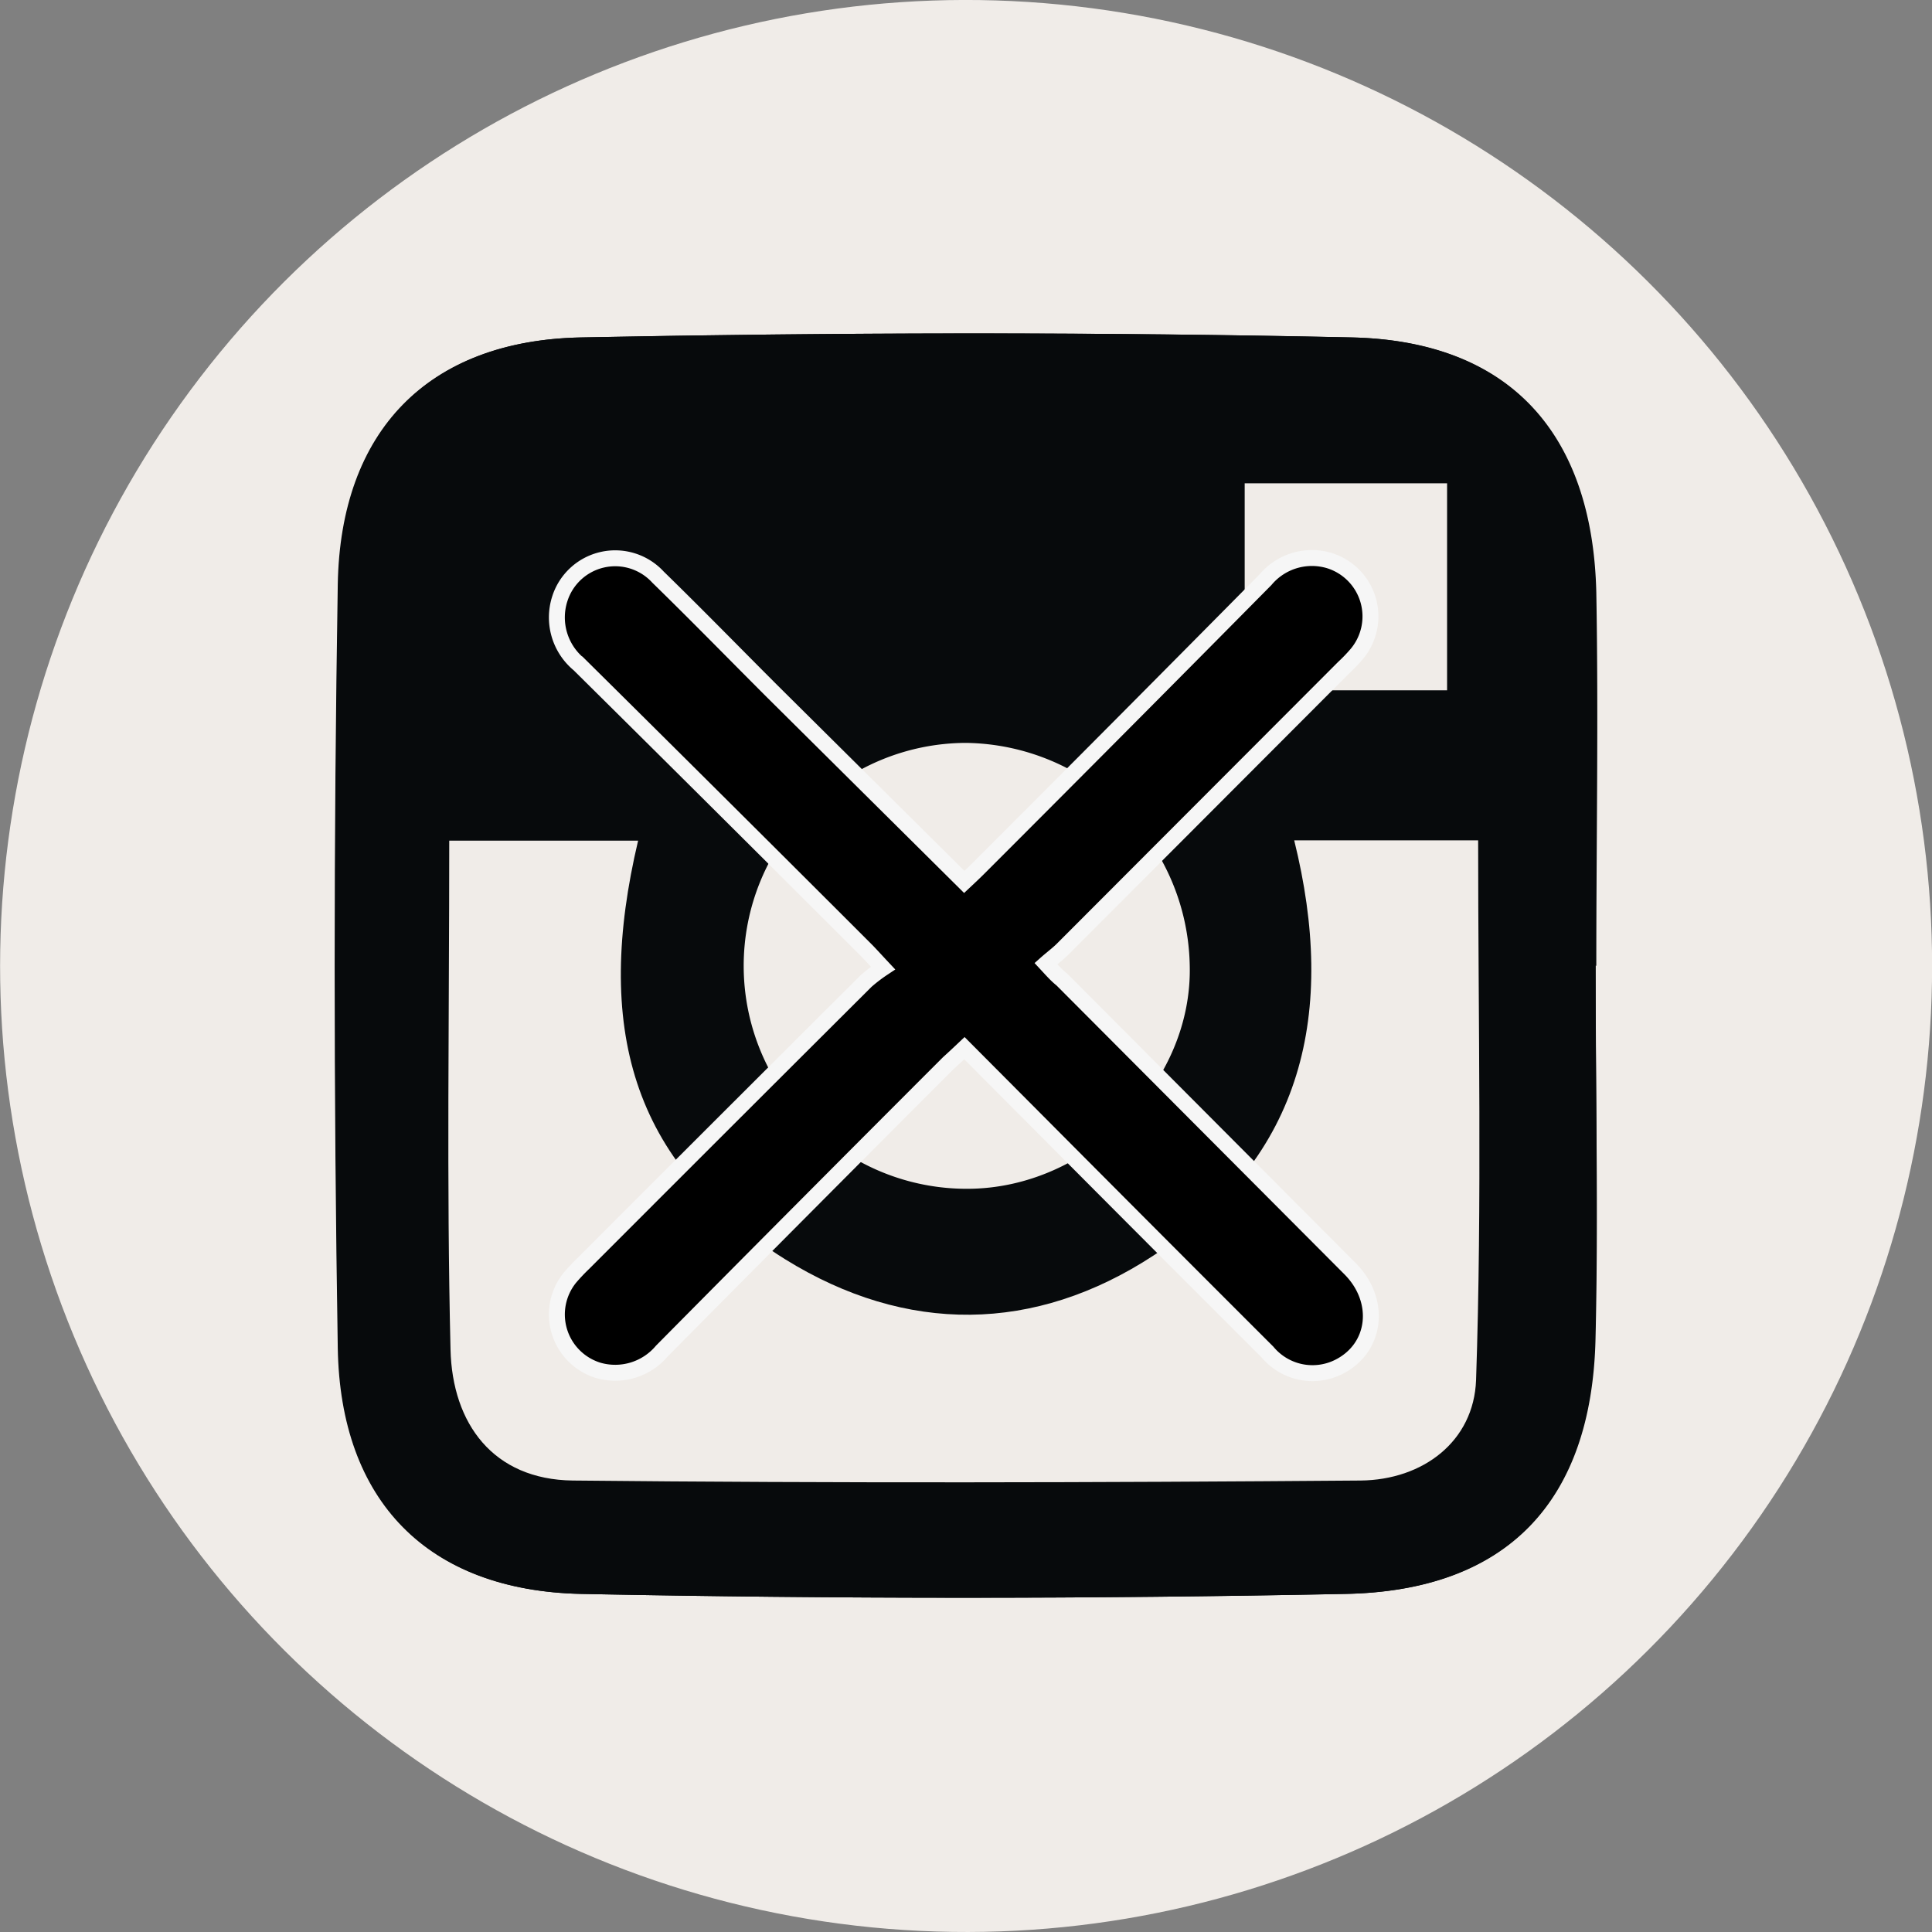 <svg xmlns="http://www.w3.org/2000/svg" viewBox="0 0 121.32 121.32"><rect x="0" y="0" width="121.32" height="121.32" fill="#808080" stroke="none"/><defs><style>.cls-1{fill:#f0ece8;}.cls-2{fill:#070a0c;}.cls-3{stroke:#f6f6f6;stroke-miterlimit:10;}</style></defs><g id="Laag_2" data-name="Laag 2"><g id="Laag_1-2" data-name="Laag 1"><circle class="cls-1" cx="60.66" cy="60.66" r="60.66" transform="translate(-19.64 30.49) rotate(-24.41)"/><path class="cls-2" d="M100.2,60.65h0c0-7.82.14-15.64,0-23.46-.24-10-5.46-15.77-15.31-16-16.14-.35-32.29-.32-48.42,0-9.6.19-15.1,5.87-15.26,15.52q-.39,24,0,47.92c.15,9.63,5.64,15.26,15.29,15.46q24,.48,47.92,0c10.2-.18,15.49-5.82,15.73-16C100.35,76.29,100.2,68.47,100.2,60.65Z"/><path class="cls-2" d="M81.27,52.77c2.66,10.75.62,19.88-8.82,26.06-7.48,4.9-15.57,5-23.14.25C39.57,73,37.44,63.7,40.07,52.76H28.21c0,11-.17,21.48.08,31.95C28.4,89.37,31,92.88,36,92.94c16.49.2,33,.16,49.47,0,3.92,0,7.11-2.46,7.25-6.31.38-11.23.13-22.48.13-33.89Z"/><path class="cls-2" d="M90.87,30.31H78.16v13H90.87Z"/><path class="cls-2" d="M60.75,74.65c7.54,0,14.13-6.64,14-14a14,14,0,1,0-28,.1A14.09,14.09,0,0,0,60.75,74.65Z"/><path class="cls-2" d="M100.24,60.65c0-7.82.14-15.64,0-23.46-.24-10-5.46-15.77-15.31-16-16.14-.35-32.29-.32-48.42,0-9.6.19-15.1,5.87-15.26,15.52q-.39,24,0,47.92c.15,9.63,5.64,15.26,15.29,15.46q24,.48,47.92,0c10.2-.18,15.49-5.82,15.73-16,.19-7.82,0-15.64,0-23.46ZM78.16,30.31H90.87v13H78.16ZM60.65,46.61a14.24,14.24,0,0,1,14.06,14c.17,7.4-6.42,14-14,14a14,14,0,0,1-.1-28Z"/><path class="cls-1" d="M60.75,74.65a14,14,0,0,1-.1-28,14.24,14.24,0,0,1,14.06,14C74.88,68,68.29,74.64,60.75,74.65Z"/><path class="cls-1" d="M90.87,43.35H78.16v-13H90.87Z"/><path class="cls-1" d="M92.69,86.66c-.14,3.85-3.33,6.27-7.25,6.31-16.49.13-33,.17-49.47,0-5-.06-7.57-3.57-7.68-8.23-.25-10.47-.08-20.94-.08-31.95H40.07C37.33,64.38,39.56,73,49.31,79.08c7.6,4.71,15.66,4.65,23.14-.25,9.44-6.18,11.48-15.31,8.82-26.06H92.82C92.82,64.18,93.07,75.43,92.69,86.66Z"/><path class="cls-3" d="M60.55,55.38c.33-.31.63-.59.92-.88q9-9,18-18.1a3.8,3.8,0,0,1,4-1.2,3.67,3.67,0,0,1,1.7,5.9,10.2,10.2,0,0,1-.79.82L66.68,59.65c-.3.29-.64.54-1,.86.39.42.66.73,1,1L84.77,79.66c2,2,1.68,5-.73,6.19a3.68,3.68,0,0,1-4.45-.95q-7.23-7.22-14.42-14.45l-4.61-4.63c-.38.36-.68.64-1,.93q-9,9-18,18.09a3.83,3.83,0,0,1-4,1.21,3.67,3.67,0,0,1-1.77-5.82,12.33,12.33,0,0,1,.86-.91Q45.5,70.46,54.39,61.6a10.06,10.06,0,0,1,1.06-.81c-.45-.48-.72-.78-1-1.07q-9-9-18.09-18a3.82,3.82,0,0,1-1.21-4.11,3.65,3.65,0,0,1,6.17-1.37c2.42,2.36,4.78,4.78,7.17,7.17Z"/></g></g></svg>